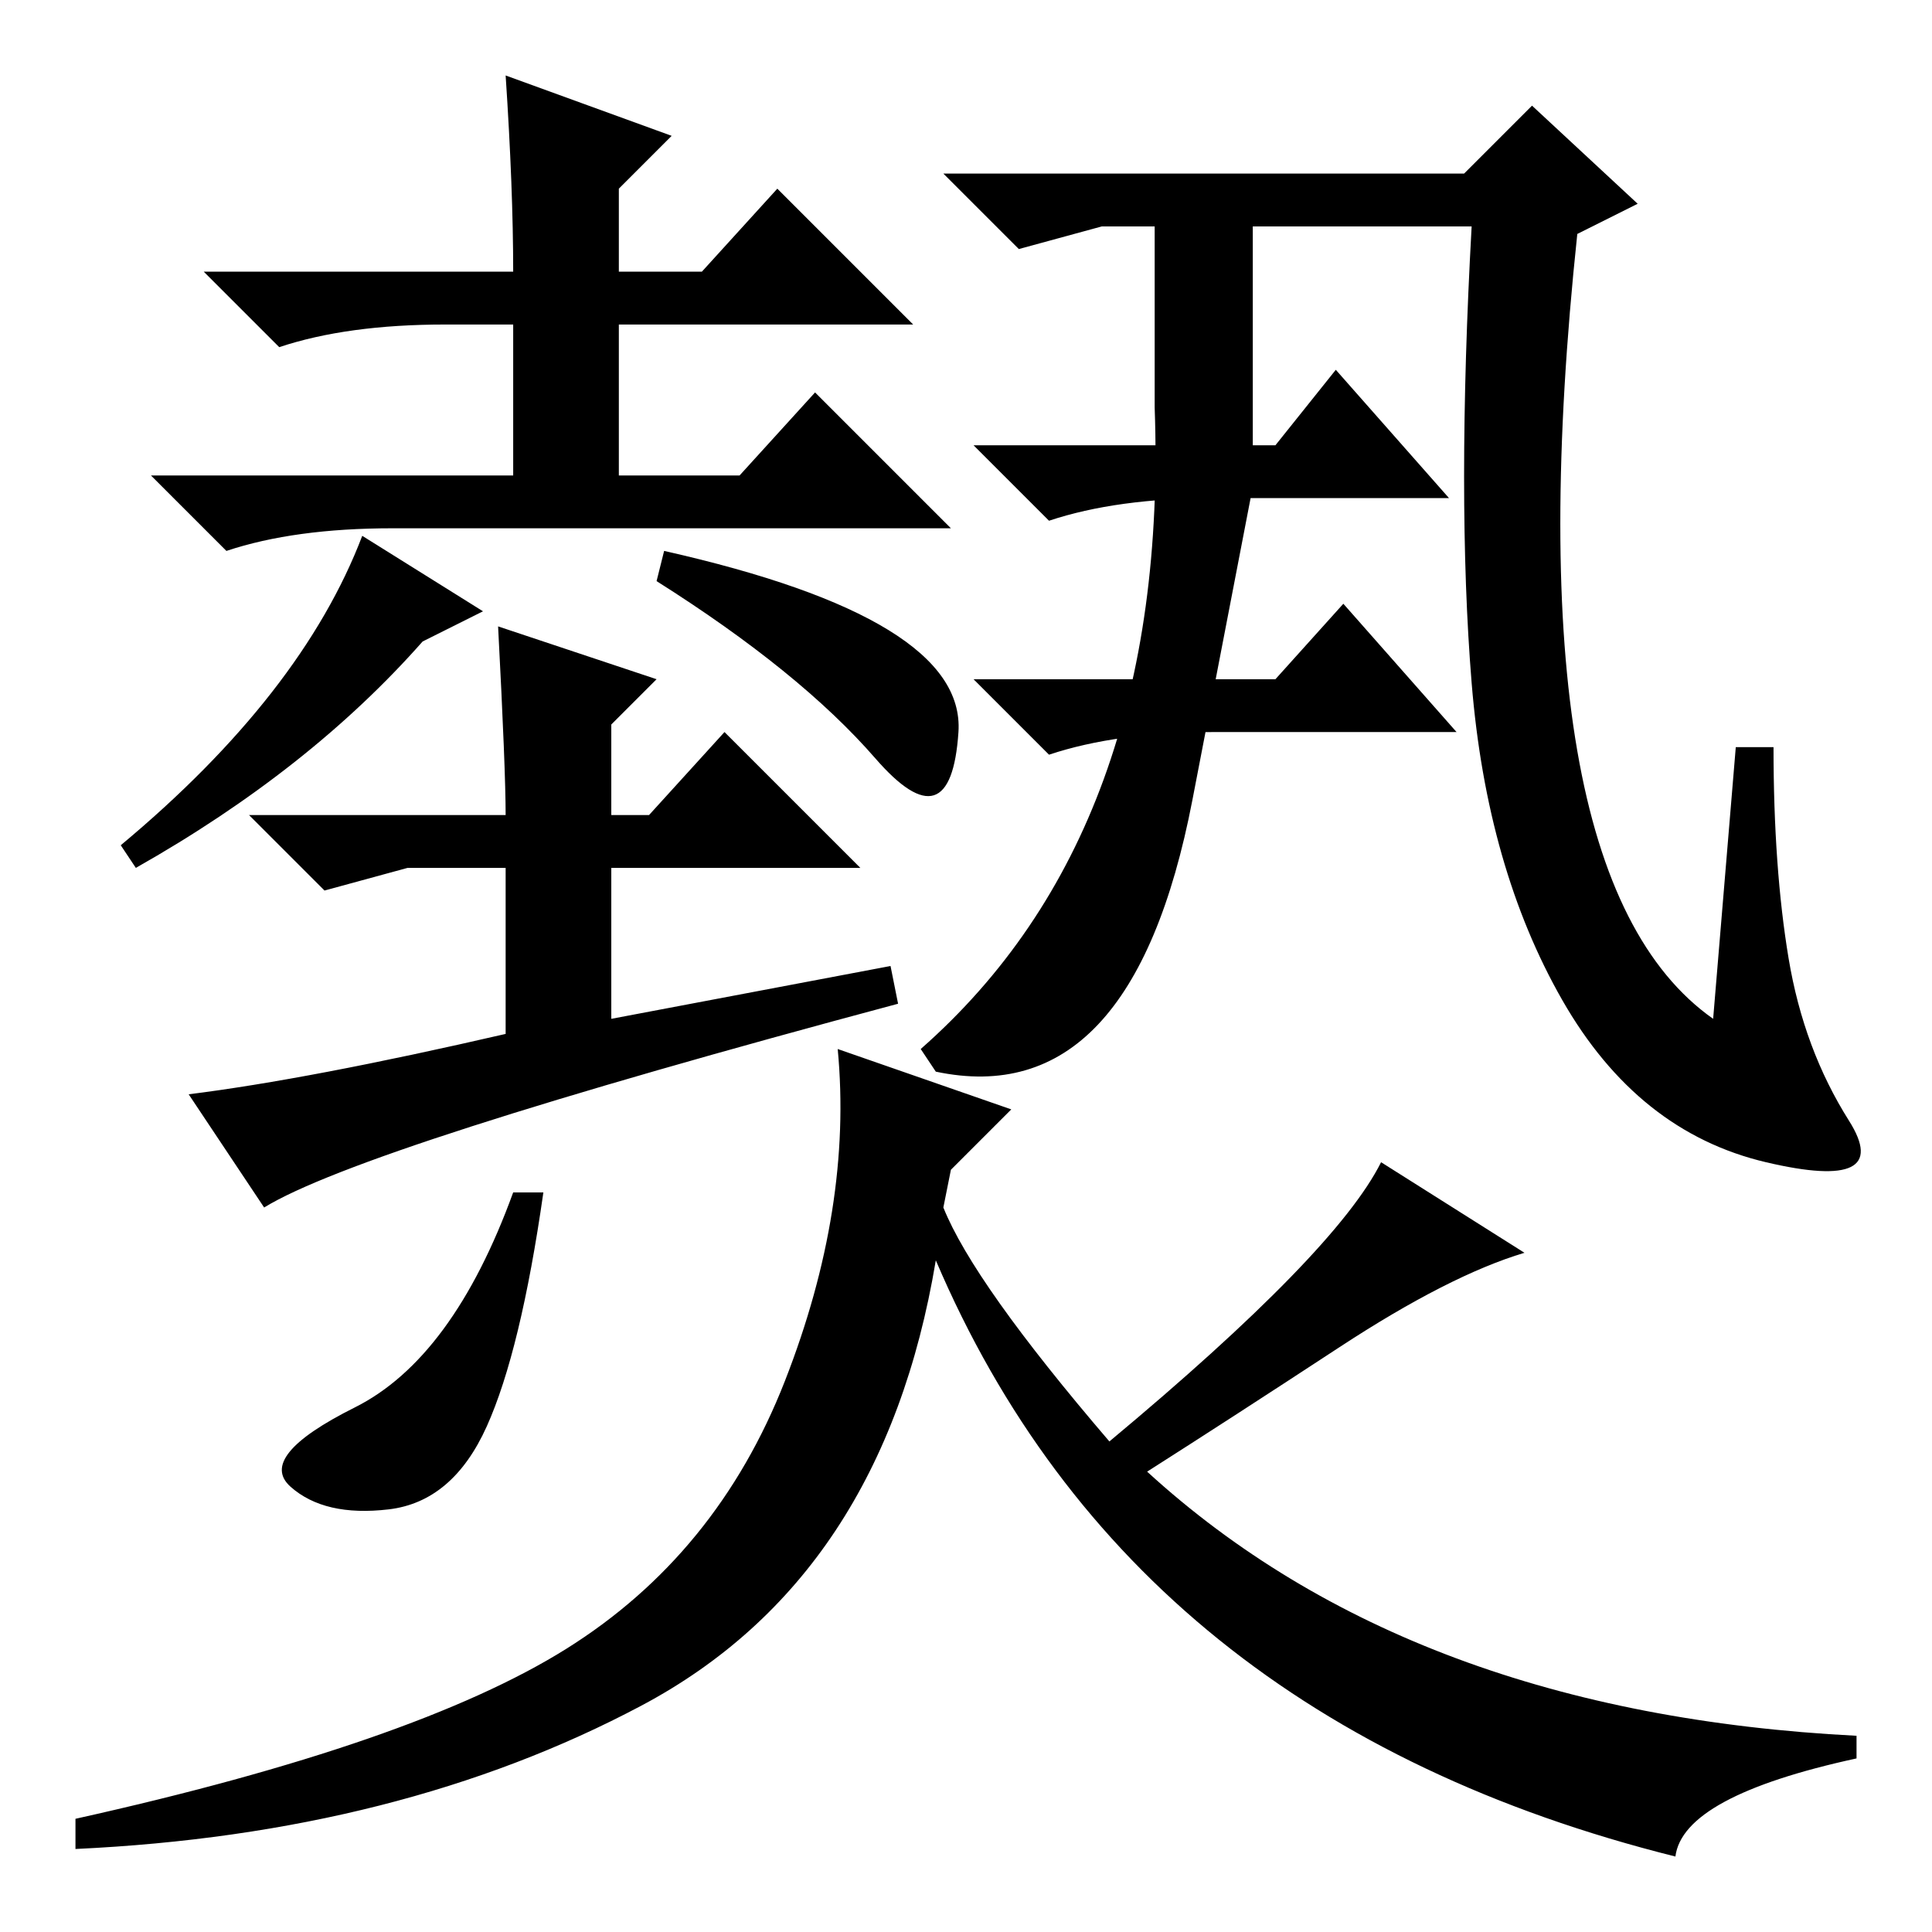 <?xml version="1.0" standalone="no"?>
<!DOCTYPE svg PUBLIC "-//W3C//DTD SVG 1.1//EN" "http://www.w3.org/Graphics/SVG/1.1/DTD/svg11.dtd" >
<svg xmlns="http://www.w3.org/2000/svg" xmlns:xlink="http://www.w3.org/1999/xlink" version="1.1" viewBox="0 -36 256 256">
  <g transform="matrix(1 0 0 -1 0 220)">
   <path fill="currentColor"
d="M67 246l22 -8l-7 -7v-11h11l10 11l18 -18h-39v-20h16l10 11l18 -18h-74q-13 0 -22 -3l-10 10h48v20h-9q-13 0 -22 -3l-10 10h41q0 11 -1 26zM48 185l16 -10l-8 -4q-15 -17 -38 -30l-2 3q24 20 32 41zM116 155.5q-10 11.5 -29 23.5l1 4q40 -9 39 -24t-11 -3.5zM66 173
l21 -7l-6 -6v-12h5l10 11l18 -18h-33v-20l37 7l1 -5q-71 -19 -84 -27l-10 15q16 2 42 8v22h-13l-11 -3l-10 10h34q0 6 -1 25zM203 242l14 -13l-8 -4q-9 -85 18 -104l3 36h5q0 -16 2 -28t8 -21.5t-11 -5.5t-27 21.5t-12 42t0 60.5h-29v-34.5t-8 -41.5t-34 -36l-2 3
q33 29 31 85v24h-7l-11 -3l-10 10h42h27zM169 197l8 10l15 -17h-31q-13 0 -22 -3l-10 10h40zM169 166l9 10l15 -17h-32q-13 0 -22 -3l-10 10h40zM72 98q-3 -21 -7.5 -31t-13 -11t-13 3t8.5 10.5t21 28.5h4zM75 37.5q20 12.5 29 35.5t7 44l23 -8l-8 -8l-1 -5q4 -10 22 -31
q30 25 36 37l19 -12q-10 -3 -24.5 -12.5t-25.5 -16.5q35 -32 94 -35v-3q-23 -5 -24 -13q-72 18 -98 79q-7 -42 -39 -59t-75 -19v4q45 10 65 22.5z" />
  </g>

</svg>
